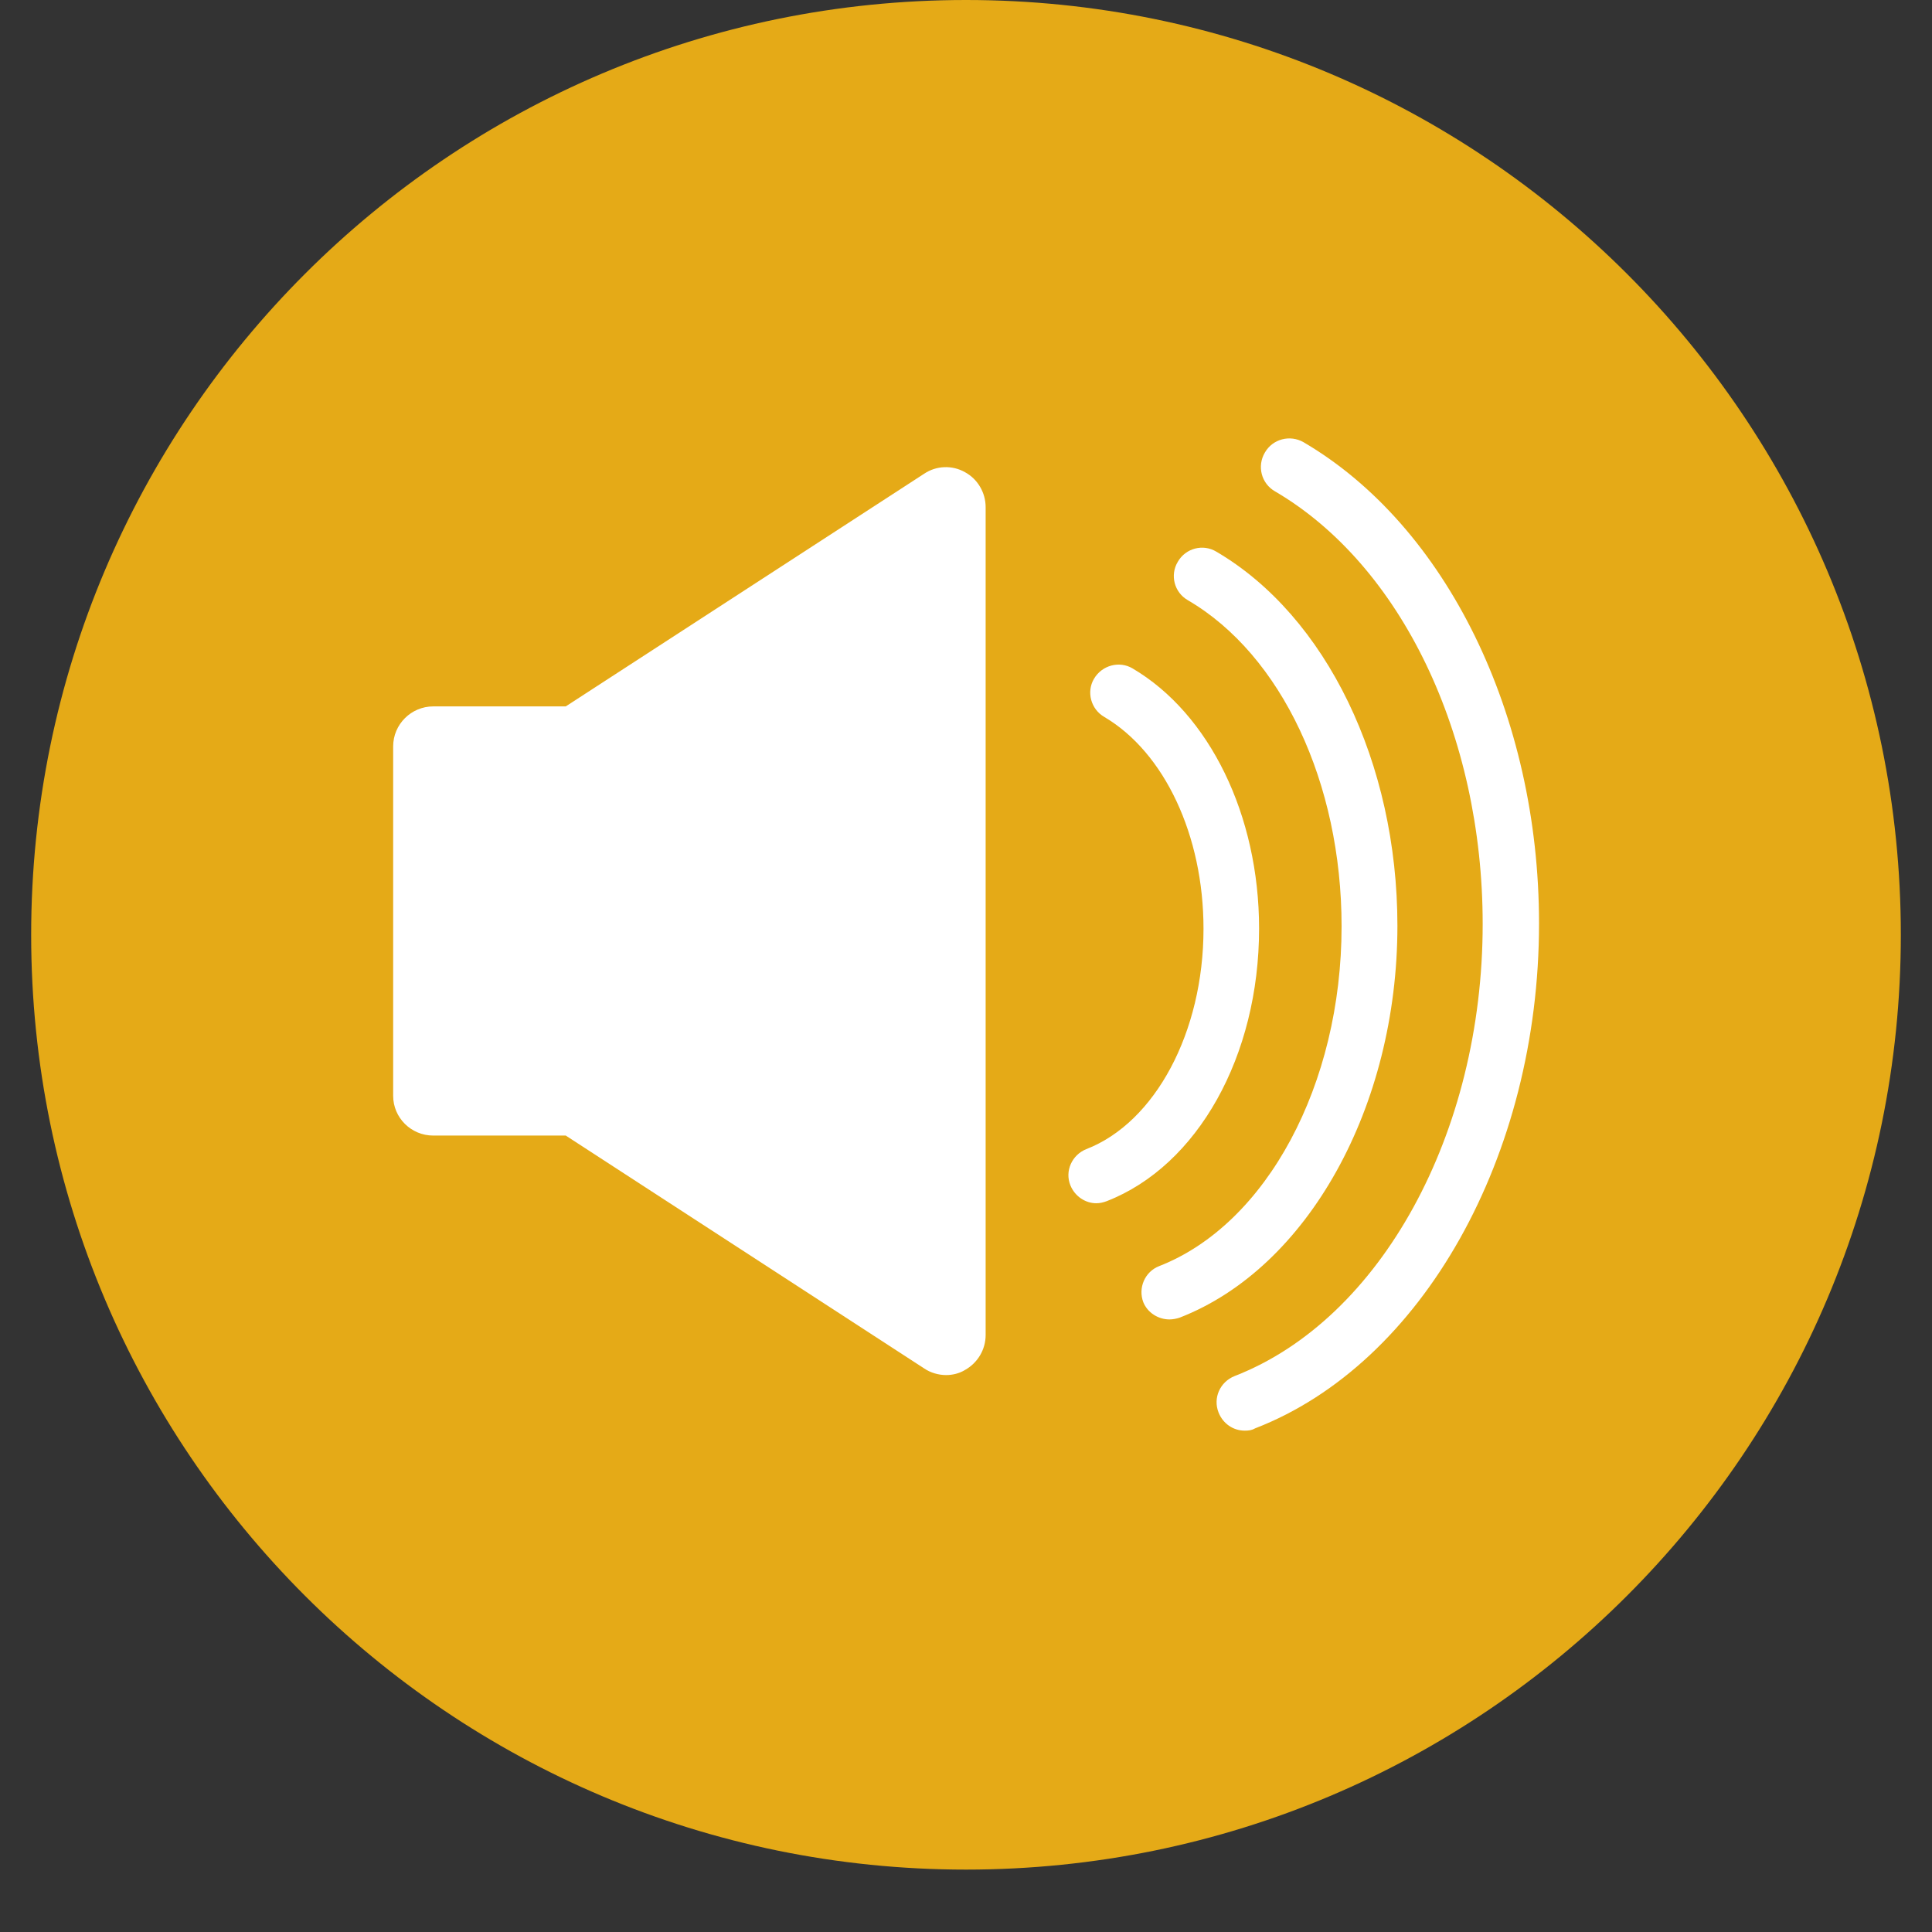 <?xml version="1.0" encoding="UTF-8"?><svg xmlns="http://www.w3.org/2000/svg" xmlns:xlink="http://www.w3.org/1999/xlink" contentScriptType="text/ecmascript" width="30pt" zoomAndPan="magnify" contentStyleType="text/css" viewBox="0 0 30 30" height="30pt" preserveAspectRatio="xMidYMid meet" version="1.2"><rect x="0" y="0" width="30" height="30" fill="#333333" stroke="none"/><defs><clipPath xml:id="clip1" id="clip1"><path d="M 0.484 0 L 29.516 0 L 29.516 29.031 L 0.484 29.031 Z M 0.484 0 "/></clipPath></defs><g xml:id="surface1" id="surface1"><g clip-rule="nonzero" clip-path="url(#clip1)"><path style=" stroke:none;fill-rule:nonzero;fill:rgb(89.799%,66.669%,9.019%);fill-opacity:1;" d="M 29.516 14.516 C 29.516 6.5 23.016 0 15 0 C 6.984 0 0.484 6.5 0.484 14.516 C 0.484 22.531 6.984 29.031 15 29.031 C 23.016 29.031 29.516 22.531 29.516 14.516 Z M 29.516 14.516 "/></g><path style=" stroke:none;fill-rule:nonzero;fill:rgb(100%,100%,100%);fill-opacity:1;" d="M 14.984 7.332 C 14.785 7.219 14.539 7.23 14.352 7.355 L 8.785 10.969 L 6.727 10.969 C 6.387 10.969 6.105 11.246 6.105 11.59 L 6.105 17.016 C 6.105 17.355 6.383 17.633 6.727 17.633 L 8.785 17.633 L 14.352 21.25 C 14.449 21.316 14.574 21.352 14.691 21.352 C 14.789 21.352 14.895 21.328 14.984 21.273 C 15.18 21.164 15.305 20.957 15.305 20.73 L 15.305 7.875 C 15.305 7.648 15.18 7.438 14.984 7.332 Z M 17.023 18.684 C 17.078 18.684 17.129 18.672 17.184 18.652 C 18.598 18.102 19.551 16.398 19.551 14.418 C 19.551 12.66 18.781 11.082 17.586 10.379 C 17.383 10.258 17.113 10.328 16.988 10.539 C 16.867 10.742 16.938 11.012 17.148 11.133 C 18.082 11.684 18.688 12.973 18.688 14.422 C 18.688 16.027 17.938 17.43 16.867 17.844 C 16.645 17.934 16.531 18.184 16.621 18.406 C 16.691 18.578 16.855 18.684 17.023 18.684 Z M 17.023 18.684 "/><path style=" stroke:none;fill-rule:nonzero;fill:rgb(100%,100%,100%);fill-opacity:1;" d="M 18.16 20.488 C 18.211 20.488 18.266 20.477 18.316 20.461 C 20.309 19.688 21.699 17.184 21.699 14.375 C 21.699 11.848 20.594 9.566 18.887 8.566 C 18.68 8.441 18.41 8.512 18.289 8.723 C 18.164 8.93 18.234 9.199 18.445 9.32 C 19.898 10.168 20.832 12.16 20.832 14.383 C 20.832 16.84 19.668 19.008 18 19.66 C 17.777 19.746 17.668 20 17.754 20.223 C 17.82 20.383 17.984 20.488 18.16 20.488 Z M 18.16 20.488 "/><path style=" stroke:none;fill-rule:nonzero;fill:rgb(100%,100%,100%);fill-opacity:1;" d="M 19.328 22.215 C 19.152 22.215 18.992 22.109 18.922 21.934 C 18.832 21.707 18.945 21.457 19.172 21.367 C 21.441 20.484 23.023 17.598 23.023 14.348 C 23.023 11.414 21.758 8.777 19.797 7.629 C 19.586 7.508 19.516 7.238 19.641 7.027 C 19.762 6.816 20.031 6.746 20.242 6.867 C 22.461 8.168 23.898 11.105 23.898 14.34 C 23.898 17.949 22.086 21.176 19.488 22.18 C 19.434 22.211 19.383 22.215 19.328 22.215 Z M 19.328 22.215 "/></g></svg>